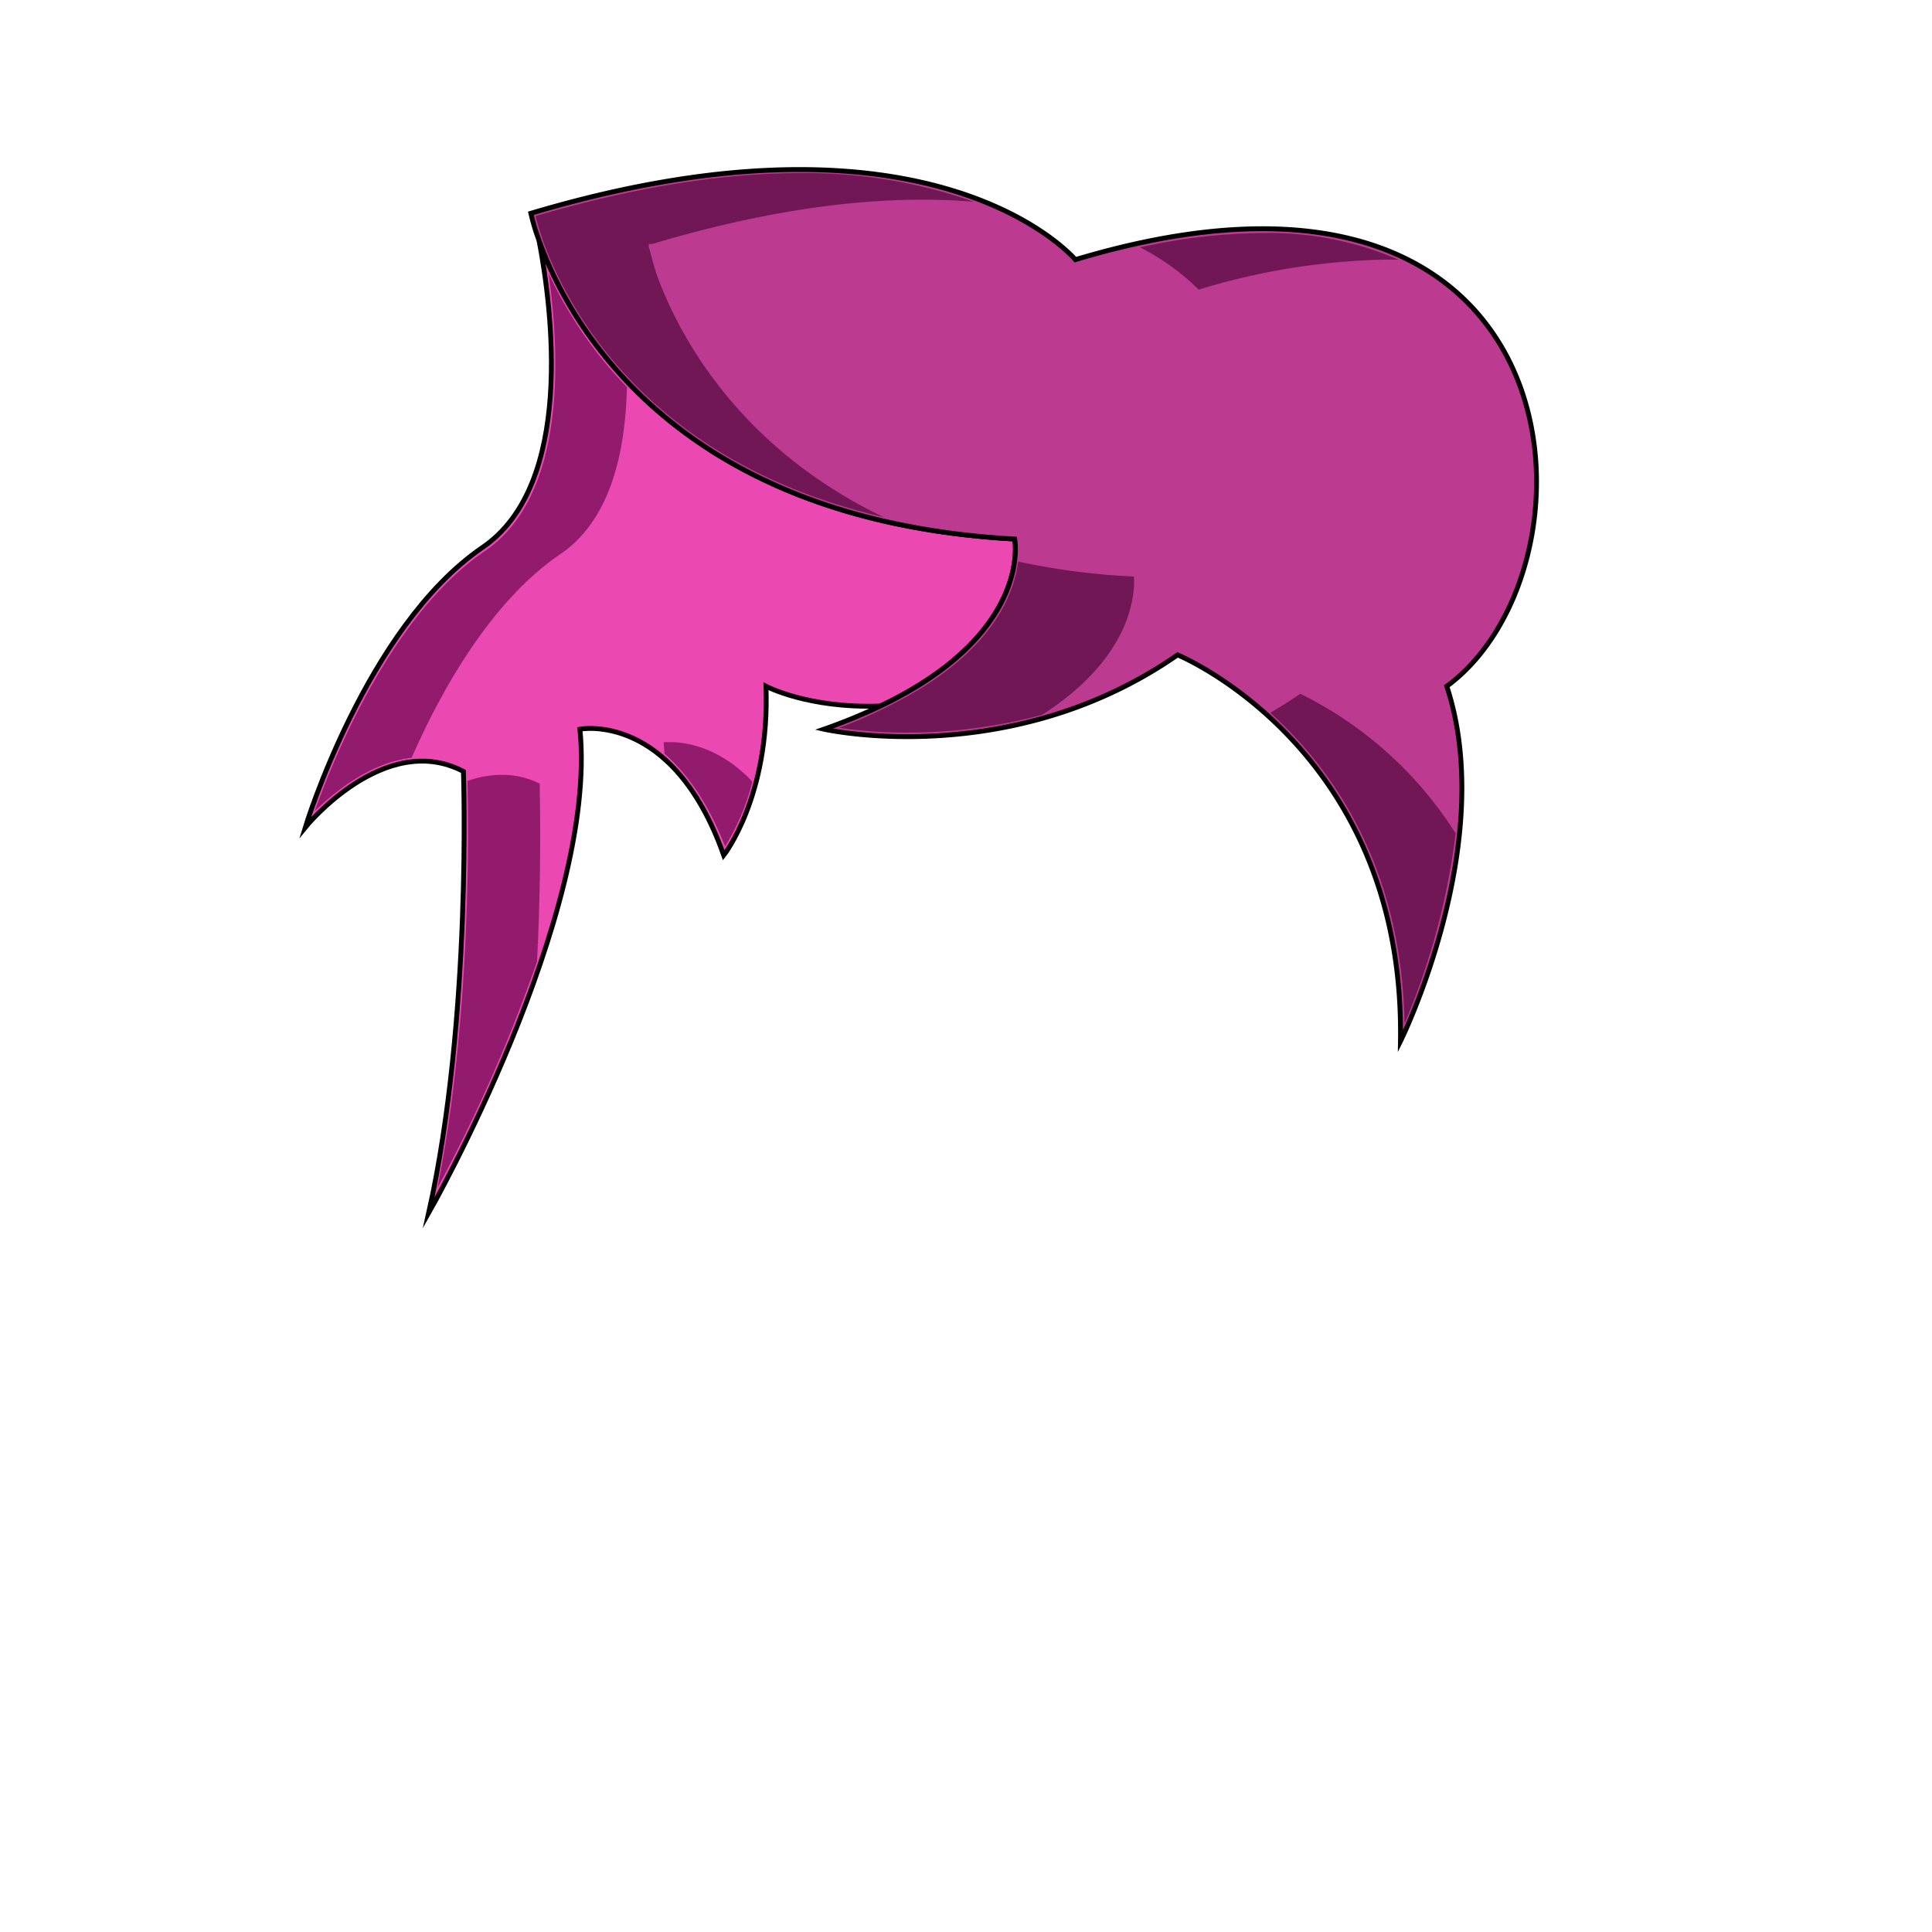 <svg xmlns="http://www.w3.org/2000/svg" viewBox="0 0 283.5 283.5"><path d="M148.9,79.1C98.2,76.3,83,46.2,79.1,35.3c1.9,9.9,5.3,35.9-8.4,45.1-17,11.7-25.9,41-25.9,41s11.6-14.3,23.2-8.2c0,0,1.3,36.2-5.1,64.8,0,0,24.9-43.7,22.2-71,0,0,13.6-2.7,21.1,18.5,0,0,6.8-8.6,6.2-24.8,0,0,6.2,3.3,16.8,2.9C151.6,92.9,148.9,79.1,148.9,79.1Z" fill="#eb48b1" stroke="#000" stroke-miterlimit="10" stroke-width="0.71"/><path d="M157.8,38.1s-20.5-24.5-79.9-6.8a31.3,31.3,0,0,0,1.2,4c3.9,10.9,19.1,41,69.8,43.8,0,0,2.7,13.8-19.7,24.5a83.7,83.7,0,0,1-8.3,3.4s27.3,6.2,51.9-10.9c0,0,33.4,13.7,32.7,56.7,0,0,14.4-29,6.8-52.1C236.2,83.2,232.8,15.6,157.8,38.1Z" fill="#bc3a8f" stroke="#000" stroke-miterlimit="10" stroke-width="0.71"/><path d="M64.2,174.3c4.9-24.5,4.6-53,4.4-59.7a15.1,15.1,0,0,1,5-.9,12.1,12.1,0,0,1,5.6,1.3c0,2,.3,12.6-.4,26.1A227.2,227.2,0,0,1,64.2,174.3Z" fill="#931b6e"/><path d="M46.2,119c2.6-7.3,11.1-28.7,24.9-38.1,12-8.1,11.1-28.6,9.4-40.8A60.4,60.4,0,0,0,92,56.8c-.3,12.1-3.6,20.4-9.9,24.6-10.1,6.9-17.4,20-21.7,29.8C54.2,111.9,48.9,116.4,46.2,119Z" fill="#931b6e"/><path d="M106.4,124.2c-2.3-5.9-5.3-10.5-8.9-13.6,0-.6-.1-1.1-.1-1.7h.9c2.5,0,7.4.8,12.1,5.8A33.8,33.8,0,0,1,106.4,124.2Z" fill="#931b6e"/><path d="M133.1,107.5a70.8,70.8,0,0,1-10-.7,59.7,59.7,0,0,0,6.3-2.7c15.8-7.5,19.4-16.6,20-21.7a102.5,102.5,0,0,0,17,2.2c.1,2.1.1,11.6-13.5,20.3a76.3,76.3,0,0,1-19.8,2.6Z" fill="#721756"/><path d="M206.1,150.2c-.4-23.2-10.7-37.5-19.7-45.6,1.5-.9,3-1.8,4.4-2.8a56.5,56.5,0,0,1,22.8,20.5A104.1,104.1,0,0,1,206.1,150.2Z" fill="#721756"/><path d="M175.9,42.5a34.6,34.6,0,0,0-8.6-6.2,84.3,84.3,0,0,1,17.9-2.1,47.9,47.9,0,0,1,20,3.9h-2A99.6,99.6,0,0,0,175.9,42.5Z" fill="#721756"/><path d="M129.7,75.9c-34.9-8.1-46.6-31-50.1-40.8-.5-1.6-.9-2.8-1-3.4,14-4.1,27.1-6.3,38.7-6.3a74.7,74.7,0,0,1,25.6,4.2c-2.5-.2-5-.3-7.6-.3-11.9,0-25.2,2.2-39.6,6.5h-.5v.5c.1.1.4,1.6,1.2,4.1C99.1,47.8,107.4,65.2,129.7,75.9Z" fill="#721756"/></svg>